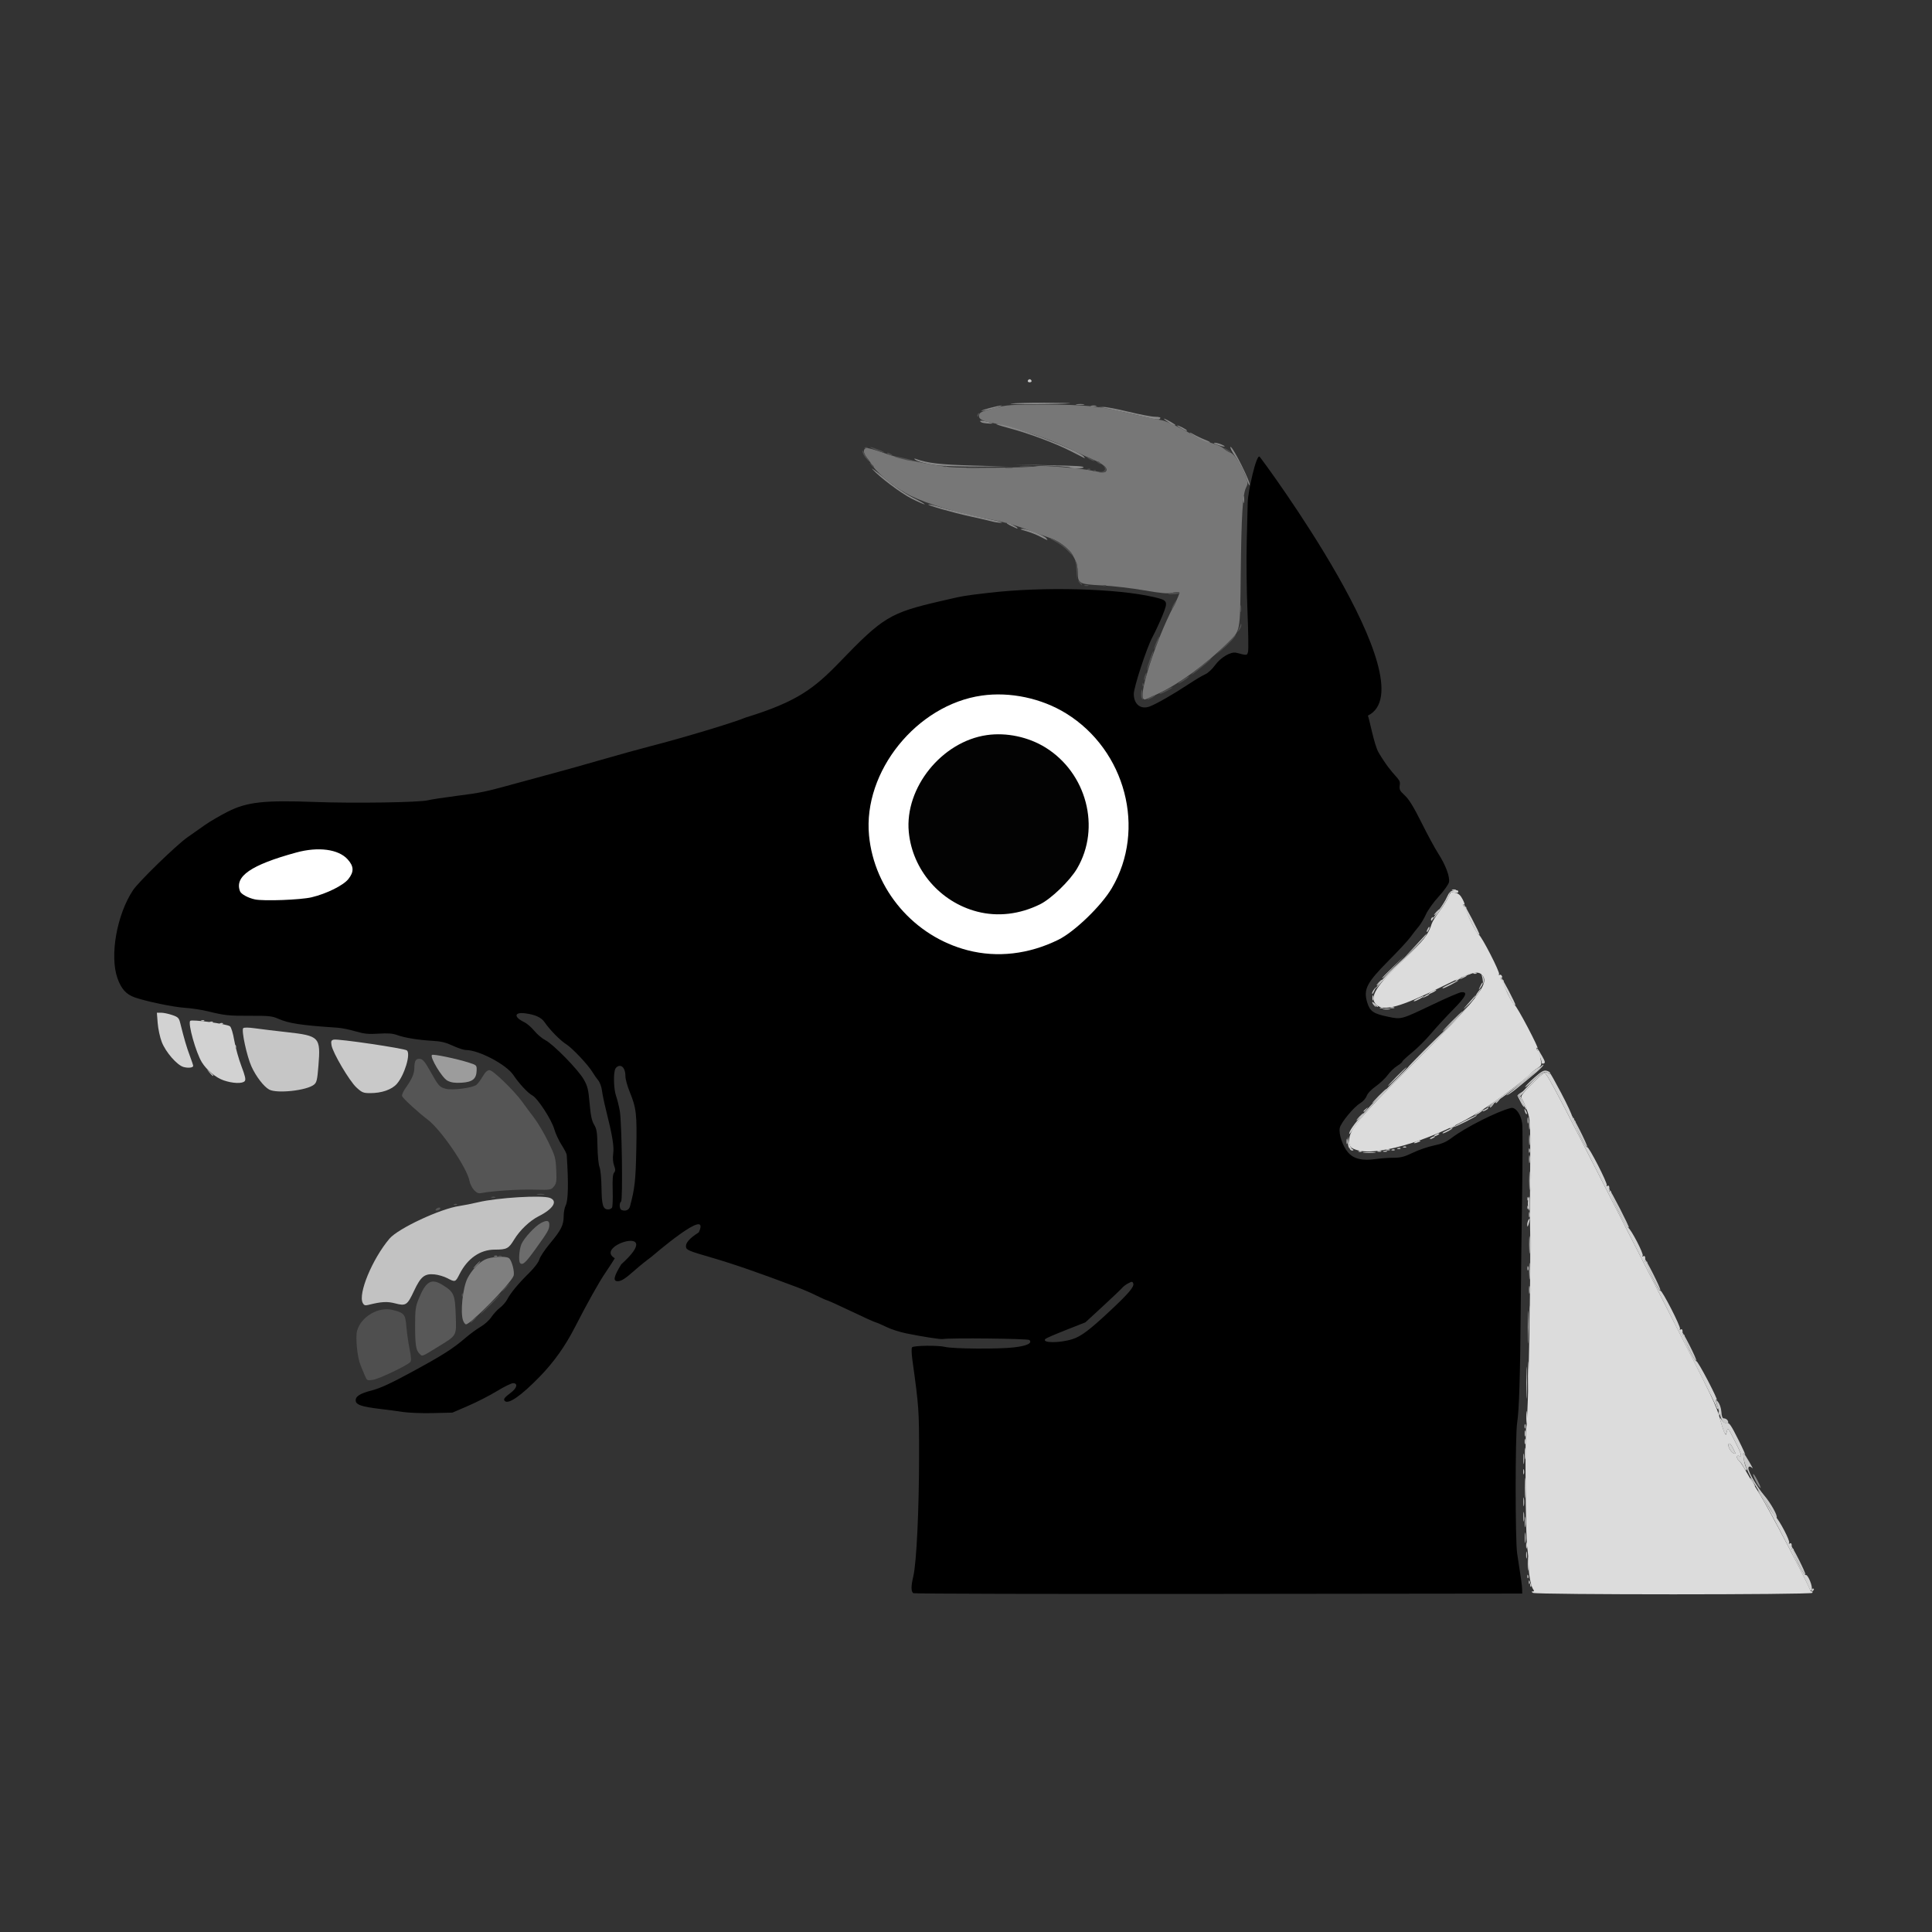 <?xml version="1.0" encoding="UTF-8" standalone="no"?>
<!-- Created with Inkscape (http://www.inkscape.org/) -->

<svg
   xmlns:dc="http://purl.org/dc/elements/1.1/"
   xmlns:cc="http://creativecommons.org/ns#"
   xmlns:rdf="http://www.w3.org/1999/02/22-rdf-syntax-ns#"
   xmlns:svg="http://www.w3.org/2000/svg"
   xmlns="http://www.w3.org/2000/svg"
   xmlns:sodipodi="http://sodipodi.sourceforge.net/DTD/sodipodi-0.dtd"
   xmlns:inkscape="http://www.inkscape.org/namespaces/inkscape"
   width="1000"
   height="1000"
   id="svg2"
   version="1.1"
   inkscape:version="0.48.4 r9943 custom"
   sodipodi:docname="Horse.svg">
  <rect width="100%" height="100%" fill="#333333" stroke="none"/>
  <defs
     id="defs4" />
  <sodipodi:namedview
     id="base"
     pagecolor="#61e2ff"
     bordercolor="#666666"
     borderopacity="1.0"
     inkscape:pageopacity="1"
     inkscape:pageshadow="2"
     inkscape:zoom="0.5"
     inkscape:cx="438.85921"
     inkscape:cy="569.34237"
     inkscape:document-units="px"
     inkscape:current-layer="layer1"
     showgrid="false"
     inkscape:window-width="1280"
     inkscape:window-height="691"
     inkscape:window-x="0"
     inkscape:window-y="22"
     inkscape:window-maximized="0"
     showguides="true"
     inkscape:guide-bbox="true" />
  <g
     inkscape:label="Layer 1"
     inkscape:groupmode="layer"
     id="layer1"
     transform="translate(0,-52.362)">
    <path
       inkscape:connector-curvature="0"
       id="path3292"
       d="m 472.745,876.998 c -1.241,-0.913 -1.241,-3.488 -7.4e-4,-8.833 1.664,-7.17 2.955,-34.3 2.965,-62.325 0.009,-23.953 -0.059,-24.933 -3.471,-49.665 -0.462,-3.347 -0.524,-6.088 -0.147,-6.463 0.937,-0.931 13.479,-1.08 17.006,-0.201 4.11,1.024 27.557,1.201 35.633,0.27 6.811,-0.786 9.741,-2.178 8.08,-3.84 -0.714,-0.714 -40.941,-1.159 -44.828,-0.496 -1.288,0.22 -10.34,-1.185 -18.953,-2.94 -3.27,-0.667 -7.786,-2.115 -10.034,-3.218 -2.248,-1.103 -4.924,-2.257 -5.946,-2.564 -1.022,-0.307 -6.567,-2.818 -12.322,-5.581 -5.755,-2.762 -11.274,-5.274 -12.264,-5.582 -0.99,-0.308 -3.709,-1.516 -6.041,-2.686 -2.332,-1.17 -6.513,-2.986 -9.291,-4.037 -20.209,-7.646 -33.589,-12.285 -44.816,-15.539 -11.749,-3.405 -13.031,-3.938 -13.254,-5.503 -0.297,-2.086 1.792,-4.471 6.642,-7.583 6.517,-14.233 -24.211,12.472 -24.794,12.892 -2.144,1.545 -5.877,4.555 -8.296,6.689 -5.022,4.432 -6.941,5.675 -8.819,5.712 -2.64,0.052 -2.173,-2.284 1.748,-8.728 23.416,-21.09 -14.691,-9.703 -3.323,-3.138 -0.843,1.431 -3.017,4.776 -4.83,7.433 -3.362,4.925 -9.161,15.29 -16.011,28.616 -4.941,9.612 -10.83,17.852 -18.062,25.271 -9.666,9.917 -16.164,14.429 -18.056,12.538 -0.863,-0.863 -0.193,-1.769 3.182,-4.304 3.171,-2.381 3.744,-4.892 1.115,-4.885 -0.92,0.002 -4.68,1.845 -8.356,4.094 -3.676,2.249 -10.365,5.676 -14.865,7.614 l -8.182,3.524 -10.108,0.24 c -5.559,0.132 -12.583,-0.136 -15.609,-0.596 -3.026,-0.46 -8.511,-1.19 -12.19,-1.623 -8.709,-1.024 -11.832,-2.057 -12.111,-4.009 -0.336,-2.35 2.016,-3.902 8.38,-5.529 4.23,-1.082 9.8,-3.648 20.385,-9.392 16.162,-8.771 21.362,-12.067 27.943,-17.712 2.453,-2.104 6.056,-4.746 8.007,-5.87 1.951,-1.125 4.413,-3.352 5.47,-4.951 1.058,-1.598 3.057,-3.771 4.444,-4.829 1.386,-1.057 3.073,-2.992 3.748,-4.3 1.709,-3.311 5.75,-8.2 11.265,-13.628 2.832,-2.788 4.961,-5.598 5.375,-7.096 0.377,-1.364 2.913,-5.153 5.636,-8.418 5.711,-6.849 6.969,-9.4 6.969,-14.127 0,-1.873 0.473,-4.32 1.051,-5.438 1.313,-2.538 1.493,-11.748 0.513,-26.163 -0.042,-0.627 -1.243,-2.949 -2.668,-5.161 -1.425,-2.211 -3.123,-5.879 -3.774,-8.151 -1.433,-4.999 -8.647,-16.047 -11.413,-17.477 -2.203,-1.139 -6.809,-6.103 -9.786,-10.545 -3.606,-5.38 -17.85,-12.9 -24.436,-12.9 -1.151,0 -4.231,-1.001 -6.844,-2.224 -3.554,-1.663 -6.151,-2.302 -10.303,-2.534 -7.486,-0.419 -14.537,-1.555 -18.432,-2.969 -2.418,-0.878 -4.82,-1.065 -9.662,-0.752 -5.292,0.342 -7.442,0.126 -12.019,-1.209 -3.066,-0.894 -7.247,-1.737 -9.291,-1.874 -19.177,-1.284 -25.199,-2.205 -30.896,-4.725 -2.896,-1.281 -4.908,-1.487 -14.113,-1.446 -11.338,0.05 -13.347,-0.162 -22.257,-2.353 -3.066,-0.754 -8.304,-1.547 -11.64,-1.763 -6.05,-0.391 -20.087,-3.303 -26.088,-5.411 -4.415,-1.551 -6.972,-4.406 -8.924,-9.965 -4.082,-11.621 -0.322,-32.849 8.06,-45.503 2.907,-4.388 22.322,-23.262 28.163,-27.376 2.533,-1.784 6.668,-4.693 9.19,-6.463 2.522,-1.771 7.824,-4.857 11.784,-6.858 9.821,-4.964 18.826,-5.964 44.83,-4.98 20.238,0.766 54.257,0.257 58.718,-0.879 1.635,-0.416 8.325,-1.442 14.865,-2.279 13.079,-1.674 14.393,-1.956 32.704,-6.998 6.95,-1.914 15.813,-4.323 19.697,-5.354 3.884,-1.031 14.085,-3.902 22.67,-6.379 8.585,-2.478 19.79,-5.579 24.9,-6.891 17.185,-4.414 43.322,-12.282 49.746,-14.976 26.385,-8.095 35.279,-14.949 48.518,-28.662 22.468,-23.316 26.036,-25.47 52.248,-31.539 12.212,-2.827 11.609,-2.723 24.9,-4.287 27.997,-3.294 66.337,-2.292 85.631,2.238 7.081,1.663 7.276,2.089 4.314,9.423 -1.354,3.353 -3.716,8.438 -5.248,11.299 -2.975,5.557 -9.627,25.87 -9.627,29.398 0,5.335 3.589,8.176 8.192,6.483 3.356,-1.234 12.68,-6.579 20.321,-11.651 3.327,-2.208 7.141,-4.472 8.476,-5.032 1.349,-0.566 3.593,-2.641 5.051,-4.67 2.901,-4.038 8.197,-7.168 10.947,-6.469 5.826,1.479 5.635,1.497 6.157,-0.583 0.273,-1.086 0.134,-10.571 -0.308,-21.077 -0.442,-10.507 -0.616,-26.461 -0.388,-35.455 0.229,-8.994 0.466,-18.425 0.528,-20.958 0.125,-5.118 4.461,-25.176 6.181,-23.366 1.29,1.358 87.824,118.256 56.026,133.968 0.818,2.076 3.29,15.294 5.492,19.037 7.715,13.112 11.483,13.191 11.034,16.537 -0.37,2.756 -0.166,3.207 2.601,5.78 2.144,1.993 4.604,6.005 8.61,14.046 3.084,6.19 6.951,13.333 8.592,15.872 3.885,6.01 6.212,12.235 5.607,14.992 -0.256,1.166 -2.649,4.5 -5.318,7.408 -2.669,2.908 -5.633,7.052 -6.587,9.21 -0.954,2.157 -2.684,5.043 -3.844,6.412 -1.16,1.369 -3.078,3.827 -4.262,5.462 -1.184,1.635 -6.138,6.978 -11.009,11.873 -11.531,11.586 -13.31,15.011 -11.304,21.764 1.382,4.655 3.182,5.9 10.811,7.477 7.014,1.45 6.525,1.587 23.736,-6.62 6.745,-3.216 13.086,-5.938 14.092,-6.049 3.756,-0.414 2.546,2.188 -4.192,9.009 -3.605,3.65 -8.729,9.219 -11.387,12.375 -2.657,3.156 -7.089,7.571 -9.848,9.812 -2.759,2.241 -5.017,4.344 -5.017,4.674 0,0.329 -1.203,1.342 -2.673,2.251 -1.47,0.908 -3.658,3.012 -4.861,4.673 -1.204,1.662 -3.984,4.295 -6.177,5.851 -2.411,1.71 -4.295,3.709 -4.763,5.052 -0.436,1.25 -1.909,2.892 -3.365,3.751 -3.254,1.92 -9.92,9.982 -10.523,12.727 -0.677,3.08 1.514,9.594 4.281,12.731 2.965,3.362 7.377,4.421 14.265,3.424 2.489,-0.36 6.636,-0.662 9.216,-0.67 3.819,-0.012 5.685,-0.496 10.034,-2.602 2.939,-1.423 7.832,-3.104 10.874,-3.736 4.185,-0.869 6.447,-1.841 9.291,-3.992 7.143,-5.403 23.512,-13.665 30.583,-15.437 2.434,-0.61 5.299,3.341 5.868,8.093 0.258,2.15 0.234,18.961 -0.052,37.357 -0.286,18.396 -0.608,44.819 -0.714,58.718 -0.263,34.38 -0.832,52.521 -1.842,58.718 -1.028,6.305 -1.034,61.017 -0.007,67.638 2.169,13.99 2.524,16.555 2.573,18.582 l 0.054,2.23 -157.201,0.175 c -86.461,0.097 -157.536,-0.071 -157.945,-0.372 z m 82.326,-131.489 c 4.472,-1.407 8.898,-4.738 19.585,-14.736 9.622,-9.003 12.545,-12.475 11.905,-14.143 -0.392,-1.02 -0.676,-1.027 -2.552,-0.057 -1.161,0.601 -2.589,1.671 -3.172,2.378 -0.583,0.707 -5.104,5.014 -10.045,9.571 l -8.985,8.285 -9.969,3.923 c -5.483,2.158 -10.301,4.242 -10.706,4.631 -2.267,2.178 7.168,2.279 13.939,0.148 z m -229.022,-68.626 c 2.513,-9.314 2.972,-13.412 3.294,-29.463 0.372,-18.526 0.039,-21.439 -3.417,-29.933 -1.214,-2.982 -2.207,-6.581 -2.207,-7.996 0,-3.317 -1.163,-5.449 -2.973,-5.449 -0.789,0 -1.78,0.647 -2.204,1.438 -1.138,2.126 -0.934,10.546 0.343,14.165 0.612,1.735 1.474,5.205 1.916,7.712 1.059,6.013 1.633,46.341 0.667,46.937 -1.043,0.645 -0.889,3.882 0.207,4.34 1.98,0.828 3.883,0.066 4.374,-1.751 z m -9.271,0.557 c 0.318,-0.511 0.473,-4.536 0.345,-8.944 -0.166,-5.692 0.04,-8.345 0.712,-9.154 0.763,-0.92 0.765,-1.64 0.007,-3.735 -0.585,-1.619 -0.754,-3.935 -0.449,-6.154 0.511,-3.716 -0.426,-9.405 -3.684,-22.37 -0.976,-3.884 -1.941,-8.537 -2.145,-10.341 -0.204,-1.804 -1.076,-4.146 -1.939,-5.203 -0.863,-1.057 -2.141,-2.891 -2.842,-4.075 -2.258,-3.818 -10.525,-12.615 -13.749,-14.632 -3.06,-1.914 -8.429,-7.393 -11.215,-11.445 -1.656,-2.408 -4.791,-3.837 -9.908,-4.515 -5.832,-0.774 -6.139,1.918 -0.522,4.583 1.356,0.644 3.68,2.652 5.165,4.464 1.484,1.811 4.068,3.992 5.741,4.846 4.083,2.083 16.953,15.241 19.836,20.279 2.003,3.502 2.411,5.164 3.048,12.424 0.555,6.32 1.127,9.029 2.329,11.016 1.354,2.239 1.615,3.919 1.737,11.182 0.079,4.714 0.554,9.548 1.059,10.777 0.514,1.251 0.967,6.013 1.033,10.849 0.124,9.009 0.779,11.077 3.51,11.077 0.743,0 1.612,-0.418 1.931,-0.929 z"
       style="fill:#000000;fill-opacity:1"
       sodipodi:nodetypes="ccsssssccssssccsscccssccssscscsscssscsssccccscssscsscsssssssssssssssssssssssssccsssscsssscsccscscsssscccsccsssssssssccsscccssssssscsssccscccscscscsscccscsscccsccccccsscscscscsscccsccsc" />
    <path
       style="fill:#9c9c9c"
       d="m 231.571,611.702 c -2.715,-1.408 -9.172,-12.129 -8.007,-13.294 0.604,-0.604 13.002,1.98 19.319,4.026 3.845,1.245 3.907,1.313 3.818,4.11 -0.137,4.291 -2.194,5.917 -7.884,6.237 -3.439,0.193 -5.339,-0.089 -7.247,-1.079 z"
       id="path4177" />
    <path
       style="fill:#ffffff;fill-opacity:1"
       d="m 131.957,517.897 c -3.506,-0.742 -7.15,-2.723 -7.714,-4.194 -2.969,-7.738 5.616,-13.66 29.114,-20.081 11.405,-3.117 21.82,-1.737 26.568,3.519 3.277,3.628 3.385,6.438 0.393,10.217 -2.605,3.289 -11.261,7.587 -19.002,9.435 -5.628,1.344 -24.818,2.066 -29.359,1.105 z"
       id="path3302" />
    <path
       inkscape:connector-curvature="0"
       id="path3288"
       d="m 246.42,706.986 c 0.96,-1.022 1.913,-1.858 2.117,-1.858 0.204,0 -0.414,0.836 -1.374,1.858 -0.96,1.022 -1.913,1.858 -2.117,1.858 -0.204,0 0.414,-0.836 1.374,-1.858 z m 9.523,-4.596 c 0.536,-0.215 1.178,-0.188 1.425,0.059 0.247,0.247 -0.192,0.423 -0.976,0.39 -0.866,-0.036 -1.042,-0.212 -0.449,-0.449 z M 591.792,414.014 c -2.506,-2.506 6.693,-30.661 15.583,-47.696 1.943,-3.724 3.308,-6.995 3.033,-7.271 -0.275,-0.275 -1.927,-0.199 -3.671,0.169 -2.434,0.513 -5.849,0.206 -14.695,-1.325 -6.338,-1.097 -16.039,-2.228 -21.558,-2.513 -12.038,-0.622 -12.636,-0.946 -12.636,-6.847 0,-7.779 -5.854,-14.779 -14.989,-17.922 -2.181,-0.75 -6.64,-2.377 -9.911,-3.614 -7.432,-2.812 -12.48,-4.263 -20.068,-5.769 -18.323,-3.636 -32.436,-7.805 -41.623,-12.296 -6.874,-3.361 -16.473,-10.89 -19.377,-15.199 -1.102,-1.635 -2.628,-3.771 -3.391,-4.746 -1.745,-2.228 -1.784,-4.353 -0.088,-4.709 0.715,-0.15 4.478,0.872 8.362,2.27 3.884,1.398 9.402,3.024 12.264,3.613 2.862,0.589 7.544,1.553 10.406,2.142 2.862,0.589 8.213,1.393 11.892,1.786 6.781,0.724 41.383,0.411 45.175,-0.409 2.88,-0.622 22.833,1.002 29.301,2.386 2.944,0.63 5.703,0.928 6.132,0.663 2.293,-1.417 -0.397,-4.115 -6.653,-6.674 -1.84,-0.753 -5.853,-2.628 -8.919,-4.167 -11.671,-5.859 -30.124,-12.131 -43.659,-14.84 -5.007,-1.002 -6.512,-2.103 -5.826,-4.264 0.326,-1.027 2.275,-1.838 7.68,-3.195 6.72,-1.686 8.584,-1.818 25.825,-1.818 19.834,0 28.482,0.799 40.508,3.743 7.5,1.836 17.97,4.064 20.44,4.349 2.011,0.232 10.923,4.476 16.149,7.691 2.341,1.44 6.494,3.238 9.23,3.997 2.735,0.758 5.67,2.031 6.521,2.829 0.851,0.797 2.443,1.789 3.538,2.203 2.164,0.82 5.041,5.209 7.695,11.741 1.556,3.829 1.586,4.227 0.489,6.428 -1.738,3.484 -2.398,14.173 -2.748,44.53 -0.358,31.032 -0.009,29.207 -6.89,35.987 -11.03,10.867 -24.941,21.038 -35.565,26.003 -7.652,3.576 -7.262,3.441 -7.955,2.748 z"
       style="fill:#777777" />
    <path
       inkscape:connector-curvature="0"
       id="path3324"
       d="m 793.466,876.823 c -0.876,-0.566 -0.896,-0.723 -0.095,-0.732 0.708,-0.008 0.798,-0.296 0.293,-0.94 -1.243,-1.589 -2.427,-7.693 -2.443,-12.593 -0.008,-2.578 -0.369,-7.029 -0.803,-9.891 -0.775,-5.116 -1.139,-60.701 -0.405,-61.889 0.987,-1.597 2.514,-84.72 1.922,-104.604 -0.119,-4.009 -0.136,-9.254 -0.037,-11.521 0.045,-1.022 0.11,-11.056 0.144,-22.298 0.059,-18.953 -0.051,-20.761 -1.497,-24.86 -0.858,-2.431 -2.05,-5.168 -2.649,-6.082 -1.039,-1.586 -0.825,-1.939 4.656,-7.661 3.16,-3.299 6.295,-5.997 6.968,-5.996 0.863,0.002 6.084,9.562 17.758,32.521 9.094,17.885 28.499,55.933 43.121,84.551 27.264,53.36 27.835,54.552 30.105,62.802 0.731,2.657 1.676,5.5 2.1,6.318 0.713,1.376 0.804,1.32 1.215,-0.743 0.419,-2.099 0.649,-1.829 3.933,4.631 3.716,7.309 4.15,8.79 2.373,8.108 -1.472,-0.565 -1.452,1.293 0.027,2.521 0.628,0.521 2.349,3.154 3.825,5.851 1.476,2.697 4.687,8.042 7.136,11.878 4.153,6.504 25.804,47.821 25.804,49.243 0,0.354 0.354,0.643 0.787,0.643 0.433,0 0.58,0.334 0.328,0.743 -0.62,1.004 -143.013,1.004 -144.566,0 z m 104.624,-72.655 c -1.6,-3.369 -2.403,-4.645 -2.922,-4.645 -0.984,0 -0.718,1.756 0.539,3.551 1.056,1.508 3.004,2.403 2.382,1.094 z M 702.787,647.762 c -3.698,-1.057 -4.46,-1.913 -4.46,-5.014 0,-5.662 4.874,-11.56 31.986,-38.705 34.96,-35.003 41.044,-42.814 36.713,-47.145 -2.294,-2.294 -5.557,-1.323 -20.747,6.172 -21.345,10.532 -29.922,12.92 -33.799,9.411 -4.143,-3.749 -0.38,-9.873 14.891,-24.237 9.259,-8.709 12.034,-12.312 13.694,-17.786 0.31,-1.022 2.068,-3.865 3.906,-6.318 1.838,-2.453 3.876,-5.63 4.528,-7.061 0.652,-1.431 1.255,-2.717 1.34,-2.858 0.085,-0.141 1.19,-0.029 2.455,0.249 1.7,0.373 2.697,1.285 3.824,3.493 0.838,1.643 1.169,2.768 0.735,2.5 -0.482,-0.298 -0.618,-0.04 -0.349,0.661 0.243,0.632 0.737,0.967 1.098,0.743 0.361,-0.223 0.472,0.077 0.245,0.667 -0.47,1.226 5.091,12.725 6.596,13.639 1.545,0.937 11.055,19.493 10.473,20.434 -0.298,0.482 -0.186,0.633 0.263,0.355 0.429,-0.265 0.979,0.035 1.221,0.667 0.25,0.651 0.126,0.955 -0.285,0.7 -0.411,-0.254 -0.535,0.05 -0.285,0.7 0.243,0.632 0.737,0.967 1.098,0.743 0.361,-0.223 0.471,0.077 0.245,0.668 -0.473,1.232 4.358,11.245 5.862,12.152 0.549,0.331 3.609,5.582 6.799,11.668 3.19,6.087 5.426,10.836 4.969,10.553 -0.529,-0.327 -0.671,-0.096 -0.391,0.635 0.243,0.632 0.657,1.016 0.921,0.853 0.264,-0.163 0.543,0.424 0.622,1.305 0.078,0.881 0.358,2.631 0.623,3.889 0.412,1.96 0.179,2.479 -1.629,3.63 -1.16,0.738 -2.978,2.218 -4.04,3.287 -3.579,3.607 -16.468,13.185 -25.622,19.04 -21.459,13.727 -52.161,23.545 -63.499,20.306 z"
       style="fill:#dcdcdc" />
    <path
       inkscape:connector-curvature="0"
       id="path3320"
       d="m 936.94,875.622 c -0.038,-1.376 -21.098,-42.014 -24.837,-47.926 -1.915,-3.027 -2.775,-4.682 -1.91,-3.677 0.865,1.005 2.934,4.183 4.6,7.061 1.665,2.878 3.577,5.735 4.248,6.348 2.022,1.847 7.607,12.557 7.032,13.487 -0.333,0.538 -0.211,0.665 0.324,0.335 0.838,-0.518 1.175,0.392 0.896,2.419 -0.076,0.552 0.215,0.785 0.647,0.519 0.464,-0.287 0.616,-0.047 0.373,0.588 -0.489,1.275 5.413,13.349 6.268,12.821 1.095,-0.677 3.921,6.214 3.115,7.597 -0.403,0.691 -0.743,0.883 -0.755,0.428 z m -144.901,-2.95 c 0.036,-0.866 0.212,-1.042 0.449,-0.449 0.215,0.537 0.188,1.178 -0.059,1.425 -0.247,0.247 -0.423,-0.192 -0.39,-0.976 z m -1.29,-11.087 c 0,-3.27 0.133,-4.516 0.29,-2.768 0.157,1.748 0.155,4.424 -0.007,5.946 -0.16,1.522 -0.288,0.092 -0.285,-3.179 z m -0.826,-9.291 c 0,-1.431 0.153,-2.016 0.34,-1.301 0.187,0.715 0.187,1.886 0,2.601 -0.187,0.715 -0.34,0.13 -0.34,-1.301 z m -0.685,-12.264 c 0.007,-2.453 0.143,-3.367 0.308,-2.031 0.165,1.336 0.162,3.343 -0.007,4.46 -0.17,1.117 -0.305,0.024 -0.301,-2.429 z m 0.051,-17.467 c 0,-4.701 0.121,-6.624 0.268,-4.274 0.147,2.351 0.147,6.197 0,8.548 -0.148,2.351 -0.268,0.427 -0.268,-4.274 z m 117.527,-2.973 c -0.634,-1.226 -0.986,-2.23 -0.781,-2.23 0.204,0 0.891,1.003 1.525,2.23 0.634,1.226 0.986,2.23 0.781,2.23 -0.204,0 -0.891,-1.003 -1.525,-2.23 z m -4.356,-7.975 c -0.616,-1.192 -1.645,-2.602 -2.285,-3.133 -1.496,-1.242 -1.532,-3.108 -0.049,-2.539 1.776,0.682 1.343,-0.799 -2.373,-8.108 -3.273,-6.438 -3.515,-6.723 -3.918,-4.631 -0.508,2.638 -1.114,1.921 -2.648,-3.133 -1.361,-4.487 -1.355,-4.631 0.107,-2.543 0.765,1.092 1.703,1.585 2.581,1.355 1.132,-0.296 2.19,1.259 5.9,8.669 2.487,4.967 4.03,8.42 3.429,7.674 -0.991,-1.231 -1.054,-1.059 -0.683,1.858 0.225,1.768 0.725,3.828 1.112,4.579 0.387,0.75 0.533,1.534 0.326,1.741 -0.207,0.207 -0.881,-0.598 -1.498,-1.79 z m -113.214,-6.89 c 0,-2.657 0.135,-3.744 0.3,-2.416 0.165,1.329 0.165,3.503 0,4.831 -0.165,1.329 -0.3,0.242 -0.3,-2.416 z m 106.463,-1.652 c -1.257,-1.795 -1.524,-3.551 -0.539,-3.551 0.519,0 1.322,1.277 2.922,4.645 0.621,1.308 -1.326,0.414 -2.382,-1.094 z M 789.179,794.32 c 0,-1.431 0.153,-2.016 0.34,-1.301 0.187,0.715 0.187,1.886 0,2.601 -0.187,0.715 -0.34,0.13 -0.34,-1.301 z m 0.815,-8.548 c 0,-2.862 0.138,-3.941 0.299,-2.399 0.161,1.542 0.158,3.883 -0.007,5.203 -0.164,1.319 -0.296,0.058 -0.293,-2.804 z m 99.472,-1.858 c 0,-1.022 0.169,-1.44 0.375,-0.929 0.206,0.511 0.206,1.347 0,1.858 -0.206,0.511 -0.375,0.093 -0.375,-0.929 z m -1.27,-3.902 c -0.28,-0.92 -12.8,-25.754 -27.823,-55.188 -15.023,-29.433 -34.585,-67.814 -43.473,-85.29 -11.394,-22.404 -16.519,-31.776 -17.381,-31.778 -0.672,-10e-4 -3.796,2.685 -6.943,5.971 l -5.721,5.974 1.371,2.391 c 0.754,1.315 1.59,3.227 1.859,4.249 0.268,1.022 -0.49,-0.093 -1.685,-2.478 l -2.173,-4.337 1.805,-1.981 c 8.396,-9.217 11.328,-11.371 13.275,-9.756 0.594,0.493 1.084,0.604 1.091,0.247 0.007,-0.357 2.571,4.201 5.7,10.129 3.129,5.928 5.652,11.37 5.608,12.094 -0.045,0.724 0.23,1.125 0.609,0.89 0.385,-0.238 0.474,0.137 0.2,0.849 -0.33,0.86 -0.209,1.102 0.372,0.743 0.549,-0.339 0.712,-0.143 0.449,0.541 -0.462,1.203 5.472,13.534 6.175,12.831 0.7,-0.7 10.726,18.824 10.148,19.761 -0.313,0.506 -0.178,0.624 0.344,0.302 0.838,-0.518 1.175,0.392 0.896,2.419 -0.076,0.552 0.215,0.785 0.647,0.519 0.464,-0.287 0.617,-0.047 0.373,0.586 -0.469,1.223 7.31,17.182 8.823,18.099 1.573,0.954 8.098,13.525 7.512,14.474 -0.326,0.528 -0.2,0.651 0.33,0.324 0.838,-0.518 1.175,0.392 0.896,2.419 -0.076,0.552 0.215,0.786 0.647,0.519 0.464,-0.287 0.616,-0.047 0.373,0.587 -0.462,1.203 6.214,15.022 6.917,14.319 0.701,-0.7 10.727,18.823 10.148,19.76 -0.313,0.506 -0.178,0.624 0.344,0.302 0.838,-0.518 1.175,0.392 0.896,2.419 -0.076,0.552 0.215,0.785 0.647,0.519 0.464,-0.287 0.616,-0.047 0.373,0.588 -0.469,1.221 5.394,13.358 6.212,12.861 0.294,-0.178 2.974,4.353 5.956,10.069 2.982,5.716 5.037,10.155 4.566,9.864 -0.808,-0.499 -0.631,0.655 0.6,3.931 0.192,0.511 0.169,0.929 -0.052,0.929 -0.221,0 -0.63,-0.753 -0.91,-1.672 z m -97.4,-15.423 c 0,-6.745 0.113,-9.505 0.25,-6.132 0.138,3.373 0.138,8.891 0,12.264 -0.138,3.373 -0.25,0.613 -0.25,-6.132 z m 0.752,-27.501 c 0,-7.972 0.109,-11.233 0.243,-7.247 0.134,3.986 0.134,10.508 0,14.494 -0.134,3.986 -0.243,0.725 -0.243,-7.247 z m 0.549,-17.095 c 0,-1.022 0.169,-1.44 0.375,-0.929 0.206,0.511 0.206,1.347 0,1.858 -0.206,0.511 -0.375,0.093 -0.375,-0.929 z m -0.593,-9.662 c 0,-3.884 0.125,-5.472 0.278,-3.531 0.153,1.942 0.153,5.119 0,7.061 -0.153,1.942 -0.278,0.353 -0.278,-3.531 z m 0.735,-14.122 c 0,-3.475 0.128,-4.896 0.285,-3.159 0.156,1.737 0.156,4.58 0,6.318 -0.156,1.737 -0.285,0.316 -0.285,-3.159 z m -1.735,-10.096 c 0.007,-0.784 0.351,-1.926 0.766,-2.539 0.551,-0.814 0.62,-0.514 0.256,1.115 -0.611,2.733 -1.037,3.326 -1.022,1.425 z m 0.491,-9.131 c -0.234,-1.173 -0.163,-3.096 0.16,-4.274 0.468,-1.711 0.589,-1.283 0.599,2.132 0.014,4.8 -0.14,5.236 -0.759,2.142 z m 1.101,-9.017 c 0,-1.022 0.169,-1.44 0.375,-0.929 0.206,0.511 0.206,1.347 0,1.858 -0.206,0.511 -0.375,0.093 -0.375,-0.929 z m 0.07,-7.061 c 0.008,-1.635 0.16,-2.217 0.338,-1.292 0.178,0.925 0.171,2.262 -0.015,2.973 -0.186,0.711 -0.332,-0.046 -0.323,-1.681 z m -0.129,-8.981 c 0.036,-0.866 0.212,-1.042 0.449,-0.449 0.215,0.537 0.188,1.178 -0.059,1.425 -0.247,0.247 -0.423,-0.192 -0.39,-0.976 z m -0.684,-4.026 c 0,-1.022 0.169,-1.44 0.375,-0.929 0.206,0.511 0.206,1.347 0,1.858 -0.206,0.511 -0.375,0.093 -0.375,-0.929 z m -87.963,0.236 c 0.536,-0.215 1.178,-0.188 1.425,0.059 0.247,0.247 -0.192,0.423 -0.976,0.39 -0.866,-0.036 -1.042,-0.212 -0.449,-0.449 z m 9.616,0.015 c 0.511,-0.206 1.347,-0.206 1.858,0 0.511,0.206 0.093,0.375 -0.929,0.375 -1.022,0 -1.44,-0.169 -0.929,-0.375 z m 4.46,-0.743 c 0.511,-0.206 1.347,-0.206 1.858,0 0.511,0.206 0.093,0.375 -0.929,0.375 -1.022,0 -1.44,-0.169 -0.929,-0.375 z m -18.953,-0.743 c -0.564,-0.228 -0.882,-1.591 -0.81,-3.472 0.116,-3.013 0.127,-3.027 0.432,-0.498 0.172,1.429 0.662,3.018 1.087,3.531 0.822,0.99 0.756,1.031 -0.709,0.44 z m 93.654,-4.339 c 0.008,-1.635 0.16,-2.217 0.338,-1.292 0.178,0.925 0.171,2.262 -0.015,2.973 -0.186,0.711 -0.332,-0.046 -0.323,-1.681 z m -59.649,1.115 c 0.613,-0.396 1.617,-0.702 2.23,-0.68 0.735,0.027 0.609,0.258 -0.372,0.68 -2.043,0.878 -3.217,0.878 -1.858,0 z m 10.406,-3.716 c 0.613,-0.396 1.449,-0.721 1.858,-0.721 0.409,0 0.242,0.324 -0.372,0.721 -0.613,0.396 -1.449,0.721 -1.858,0.721 -0.409,0 -0.242,-0.324 0.372,-0.721 z m -44.596,-0.425 c 0,-2.935 8.744,-12.868 29.643,-33.671 10.525,-10.476 22.761,-22.894 27.192,-27.596 5.67,-6.016 6.426,-6.68 2.554,-2.241 -3.026,3.468 -15.188,16.011 -27.028,27.873 -21.76,21.801 -26.214,26.658 -30.175,32.904 -1.202,1.896 -2.186,3.125 -2.186,2.731 z m 93.131,-4.778 c 0,-2.248 0.139,-3.168 0.31,-2.044 0.17,1.124 0.17,2.964 0,4.088 -0.17,1.124 -0.31,0.204 -0.31,-2.044 z m -41.103,1.91 c 0,-0.204 0.669,-0.73 1.487,-1.167 0.818,-0.438 1.487,-0.628 1.487,-0.424 0,0.204 -0.669,0.73 -1.487,1.167 -0.818,0.438 -1.487,0.628 -1.487,0.424 z m 13.75,-7.498 c 0.818,-0.666 2.155,-1.539 2.973,-1.94 1.487,-0.73 1.487,-0.73 0,0.481 -0.818,0.666 -2.155,1.539 -2.973,1.94 -1.487,0.73 -1.487,0.73 0,-0.481 z m 6.318,-3.981 c 1.022,-0.867 4.367,-3.308 7.433,-5.426 5.612,-3.876 9.635,-7.074 13.75,-10.929 1.226,-1.149 3.233,-2.709 4.46,-3.466 5.495,-3.393 -7.749,7.59 -17.707,14.684 -8.047,5.733 -10.55,7.353 -7.936,5.137 z m 27.501,-22.725 c 0,-0.566 -0.69,-2.646 -1.534,-4.622 -1.774,-4.156 -1.051,-3.604 1.771,1.35 1.627,2.858 1.777,3.529 0.866,3.879 -0.648,0.248 -1.102,-0.002 -1.102,-0.607 z M 714.54,573.804 c 0.536,-0.215 1.178,-0.188 1.425,0.059 0.247,0.247 -0.192,0.423 -0.976,0.39 -0.866,-0.036 -1.042,-0.212 -0.449,-0.449 z m 5.156,0.015 c 0.511,-0.206 1.347,-0.206 1.858,0 0.511,0.206 0.093,0.375 -0.929,0.375 -1.022,0 -1.44,-0.169 -0.929,-0.375 z m -8.085,-1.552 c -0.925,-1.179 -0.898,-1.205 0.281,-0.281 0.715,0.561 1.301,1.146 1.301,1.301 0,0.612 -0.61,0.218 -1.581,-1.02 z m 71.643,-0.354 c -1.543,-1.92 -7.17,-13.954 -6.525,-13.954 0.526,0 7.973,14.214 7.628,14.559 -0.188,0.188 -0.685,-0.084 -1.103,-0.605 z m -72.89,-3.177 c 0.015,-1.226 0.182,-1.638 0.37,-0.915 0.188,0.723 0.176,1.727 -0.028,2.23 -0.204,0.503 -0.358,-0.088 -0.343,-1.315 z m 21.472,1.581 c 0.765,-0.684 5.141,-2.695 5.141,-2.363 0,0.428 -4.121,2.64 -4.918,2.64 -0.293,0 -0.393,-0.125 -0.223,-0.277 z m 31.803,-2.324 c 0.401,-0.818 1.274,-2.155 1.94,-2.973 1.21,-1.487 1.21,-1.487 0.481,0 -0.401,0.818 -1.274,2.155 -1.94,2.973 -1.21,1.487 -1.21,1.487 -0.481,0 z m -22.946,-2.23 c 1.022,-0.584 2.193,-1.062 2.601,-1.062 0.409,0 -0.093,0.478 -1.115,1.062 -1.022,0.584 -2.193,1.062 -2.601,1.062 -0.409,0 0.093,-0.478 1.115,-1.062 z m -28.558,-1.858 c 1.47,-2.824 6.443,-8.11 15.799,-16.795 l 10.158,-9.428 -11.241,11.068 c -6.182,6.087 -12.153,12.238 -13.269,13.669 -1.115,1.431 -1.767,2.1 -1.448,1.487 z m 55.417,-3.47 c -0.056,-0.886 -0.294,-2.224 -0.529,-2.973 -0.405,-1.289 -0.382,-1.291 0.421,-0.039 0.467,0.727 0.705,2.065 0.529,2.973 -0.319,1.649 -0.319,1.649 -0.421,0.039 z m -14.223,-0.566 c 0,-0.204 0.669,-0.73 1.487,-1.167 0.818,-0.438 1.487,-0.628 1.487,-0.424 0,0.204 -0.669,0.73 -1.487,1.167 -0.818,0.438 -1.487,0.628 -1.487,0.424 z m 5.946,-3.397 c 0.613,-0.396 1.617,-0.702 2.23,-0.68 0.735,0.027 0.609,0.258 -0.372,0.68 -2.043,0.878 -3.217,0.878 -1.858,0 z m 5.396,-20.979 c -1.571,-1.952 -7.925,-15.441 -7.274,-15.441 0.514,0 8.709,15.715 8.371,16.053 -0.184,0.184 -0.678,-0.091 -1.098,-0.612 z m -22.774,-8.008 c 0.324,-0.613 1.742,-2.62 3.151,-4.46 1.409,-1.84 3.178,-4.728 3.932,-6.419 1.086,-2.435 1.835,-3.142 3.603,-3.402 1.506,-0.221 2.232,-0.013 2.232,0.64 0,0.679 -0.666,0.834 -2.23,0.522 -1.669,-0.334 -2.23,-0.171 -2.23,0.647 0,0.601 -1.315,3.068 -2.922,5.482 -2.92,4.387 -6.65,9.095 -5.537,6.99 z"
       style="fill:#d3d3d3" />
    <path
       inkscape:connector-curvature="0"
       id="path3318"
       d="m 115.733,611.546 c -4.073,-1.407 -8.753,-5.297 -11.26,-9.361 -3.062,-4.963 -7.32,-20.124 -6.018,-21.426 0.881,-0.881 18.88,1.572 20.562,2.801 0.657,0.481 1.583,3.516 2.249,7.378 0.623,3.609 2.285,9.581 3.694,13.273 1.969,5.16 2.366,6.948 1.715,7.732 -1.177,1.419 -6.215,1.236 -10.942,-0.396 z m -20.682,-6.891 c -3.356,-0.884 -9.284,-7.672 -11.329,-12.971 -0.926,-2.401 -1.873,-6.79 -2.103,-9.754 l -0.419,-5.389 2.205,0 c 1.213,0 3.765,0.531 5.671,1.181 3.132,1.067 3.541,1.48 4.237,4.274 2.017,8.094 3.277,12.391 4.909,16.746 0.976,2.604 1.775,4.99 1.775,5.302 0,0.956 -2.474,1.262 -4.945,0.611 z"
       style="fill:#d2d2d2"
       sodipodi:nodetypes="ssscsscsssscssssss" />
    <path
       inkscape:connector-curvature="0"
       id="path3316"
       d="m 937.66,875.336 c 0,-0.409 0.354,-0.743 0.787,-0.743 0.433,0 0.58,0.334 0.328,0.743 -0.253,0.409 -0.607,0.743 -0.787,0.743 -0.18,0 -0.328,-0.334 -0.328,-0.743 z m -146.365,-4.15 c 0.036,-0.866 0.212,-1.042 0.449,-0.449 0.215,0.537 0.188,1.178 -0.059,1.425 -0.247,0.247 -0.423,-0.192 -0.39,-0.976 z m -0.743,-2.973 c 0.036,-0.866 0.212,-1.042 0.449,-0.449 0.215,0.537 0.188,1.178 -0.059,1.425 -0.247,0.247 -0.423,-0.192 -0.39,-0.976 z m 140.991,-5.141 c -2.97,-5.876 -5.095,-10.777 -4.672,-10.777 0.695,0 7.899,14.246 7.617,15.064 -0.173,0.504 -1.498,-1.425 -2.945,-4.287 z m -141.605,-5.946 c 0.008,-1.635 0.16,-2.217 0.338,-1.292 0.178,0.925 0.171,2.262 -0.015,2.973 -0.186,0.711 -0.331,-0.046 -0.323,-1.681 z m -0.7,-8.919 c 0.007,-2.453 0.143,-3.367 0.308,-2.031 0.165,1.336 0.162,3.343 -0.007,4.46 -0.17,1.117 -0.305,0.024 -0.301,-2.429 z m -0.751,-10.777 c 0,-2.248 0.139,-3.168 0.31,-2.044 0.17,1.124 0.17,2.964 0,4.088 -0.17,1.124 -0.31,0.204 -0.31,-2.044 z m 129.315,-1.451 c -0.728,-1.318 -3.428,-5.628 -6,-9.577 -5.763,-8.85 -8.77,-15.102 -9.293,-19.321 -0.22,-1.771 -0.309,-3.109 -0.199,-2.973 1.148,1.416 5.536,8.933 4.809,8.237 -1.27,-1.214 -2.161,-1.181 -2.161,0.081 0,1.885 4.609,9.749 8.121,13.855 3.538,4.136 7.277,10.864 6.481,11.66 -0.238,0.238 -1.029,-0.645 -1.758,-1.962 z m -129.325,-6.353 c 0.007,-2.044 0.15,-2.792 0.321,-1.662 0.171,1.13 0.166,2.802 -0.01,3.716 -0.176,0.914 -0.316,-0.01 -0.311,-2.054 z m -0.068,-15.609 c 0.015,-1.226 0.182,-1.638 0.37,-0.915 0.188,0.723 0.176,1.727 -0.028,2.23 -0.204,0.503 -0.358,-0.088 -0.343,-1.315 z m 0.086,-6.689 c 0.007,-2.453 0.143,-3.367 0.308,-2.031 0.165,1.336 0.162,3.343 -0.007,4.46 -0.17,1.117 -0.305,0.024 -0.301,-2.429 z m 0.658,-8.919 c 0.015,-1.226 0.182,-1.638 0.37,-0.915 0.188,0.723 0.176,1.727 -0.028,2.23 -0.204,0.503 -0.358,-0.088 -0.343,-1.315 z m -0.028,-7.804 c 0,-1.022 0.169,-1.44 0.375,-0.929 0.206,0.511 0.206,1.347 0,1.858 -0.206,0.511 -0.375,0.093 -0.375,-0.929 z m 102.527,-2.513 c -0.469,-0.565 -1.322,-2.822 -1.896,-5.017 -0.574,-2.195 -1.266,-4.66 -1.538,-5.477 -0.403,-1.214 -0.216,-1.146 1.025,0.372 0.905,1.107 1.609,3.209 1.742,5.203 0.158,2.379 0.545,3.345 1.337,3.345 1.116,0 2.197,0.996 2.218,2.044 0.019,0.943 -1.987,0.617 -2.888,-0.469 z M 790.057,767.934 c 7.5e-4,-7.358 0.112,-10.268 0.247,-6.466 0.135,3.802 0.135,9.823 0,13.379 -0.136,3.556 -0.247,0.446 -0.246,-6.913 z m 84.997,-15.609 c -2.97,-5.876 -5.095,-10.777 -4.672,-10.777 0.695,0 7.899,14.246 7.617,15.064 -0.173,0.504 -1.498,-1.425 -2.945,-4.287 z m -84.253,-13.007 c 0,-7.563 0.11,-10.657 0.245,-6.875 0.135,3.781 0.135,9.969 0,13.75 -0.135,3.781 -0.245,0.688 -0.245,-6.875 z m 0.637,-19.325 c 0,-1.84 0.145,-2.592 0.322,-1.672 0.177,0.92 0.177,2.425 0,3.345 -0.177,0.92 -0.322,0.167 -0.322,-1.672 z m 64.662,-4.831 c -3.335,-6.61 -5.481,-11.521 -5.034,-11.521 0.706,0 8.639,15.711 8.352,16.543 -0.175,0.508 -1.669,-1.752 -3.319,-5.022 z m -65.49,-6.318 c 0,-1.022 0.169,-1.44 0.375,-0.929 0.206,0.511 0.206,1.347 0,1.858 -0.206,0.511 -0.375,0.093 -0.375,-0.929 z m 0.897,-12.264 c 0,-4.088 0.127,-5.666 0.277,-3.506 0.151,2.16 0.149,5.505 0,7.433 -0.153,1.928 -0.276,0.161 -0.274,-3.927 z m 50.462,-9.459 c -1.831,-2.268 -10.716,-21.091 -9.218,-19.529 1.213,1.266 10.706,19.753 10.334,20.125 -0.193,0.193 -0.695,-0.075 -1.116,-0.596 z m -50.588,-6.15 c 0.015,-1.226 0.182,-1.638 0.37,-0.915 0.188,0.723 0.176,1.727 -0.028,2.23 -0.204,0.503 -0.358,-0.088 -0.343,-1.315 z m -0.829,-3.778 c 0.036,-0.866 0.212,-1.042 0.449,-0.449 0.215,0.537 0.188,1.178 -0.059,1.425 -0.247,0.247 -0.423,-0.192 -0.39,-0.976 z m 0,-4.46 c 0.036,-0.866 0.212,-1.042 0.449,-0.449 0.215,0.537 0.188,1.178 -0.059,1.425 -0.247,0.247 -0.423,-0.192 -0.39,-0.976 z m 0.96,-9.229 c 0,-4.292 0.123,-6.048 0.273,-3.902 0.15,2.146 0.15,5.658 0,7.804 -0.15,2.146 -0.273,0.39 -0.273,-3.902 z m -0.073,-11.149 c 0,-1.84 0.145,-2.592 0.322,-1.672 0.177,0.92 0.177,2.425 0,3.345 -0.177,0.92 -0.322,0.167 -0.322,-1.672 z m -85.492,-3.515 c 1.533,-0.16 4.042,-0.16 5.575,0 1.533,0.16 0.279,0.292 -2.787,0.292 -3.066,0 -4.32,-0.131 -2.787,-0.292 z m 10.034,-0.694 c 0.511,-0.206 1.347,-0.206 1.858,0 0.511,0.206 0.093,0.375 -0.929,0.375 -1.022,0 -1.44,-0.169 -0.929,-0.375 z m -17.276,-0.986 c -0.26,-0.421 0.038,-0.546 0.699,-0.292 1.288,0.494 1.523,1.027 0.454,1.027 -0.385,0 -0.904,-0.331 -1.154,-0.735 z m 21.782,0.227 c 0.536,-0.215 1.178,-0.188 1.425,0.059 0.247,0.247 -0.192,0.423 -0.976,0.39 -0.866,-0.036 -1.042,-0.212 -0.449,-0.449 z m 2.973,-0.743 c 0.536,-0.215 1.178,-0.188 1.425,0.059 0.247,0.247 -0.192,0.423 -0.976,0.39 -0.866,-0.036 -1.042,-0.212 -0.449,-0.449 z m 2.973,-0.743 c 0.536,-0.215 1.178,-0.188 1.425,0.059 0.247,0.247 -0.192,0.423 -0.976,0.39 -0.866,-0.036 -1.042,-0.212 -0.449,-0.449 z m 65.034,-3.58 c 0.007,-2.453 0.143,-3.367 0.308,-2.031 0.165,1.336 0.162,3.343 -0.007,4.46 -0.17,1.117 -0.305,0.024 -0.301,-2.429 z m 27.385,-0.165 c -2.928,-5.776 -6.068,-12.843 -5.706,-12.843 0.681,0 8.637,15.759 8.361,16.562 -0.171,0.497 -1.366,-1.177 -2.655,-3.72 z m -121.866,0.908 c 0.015,-1.226 0.182,-1.638 0.37,-0.915 0.188,0.723 0.176,1.727 -0.028,2.23 -0.204,0.503 -0.358,-0.088 -0.343,-1.315 z m 43.708,-1.858 c 0.613,-0.396 1.449,-0.721 1.858,-0.721 0.409,0 0.242,0.324 -0.372,0.721 -0.613,0.396 -1.449,0.721 -1.858,0.721 -0.409,0 -0.242,-0.324 0.372,-0.721 z m 6.008,-2.507 c 0.765,-0.684 5.141,-2.695 5.141,-2.363 0,0.428 -4.121,2.64 -4.918,2.64 -0.293,0 -0.393,-0.125 -0.223,-0.277 z m 5.884,-3.051 c 0,-0.204 2.676,-1.717 5.946,-3.361 3.27,-1.644 5.946,-2.822 5.946,-2.618 0,0.204 -2.676,1.717 -5.946,3.361 -3.27,1.644 -5.946,2.822 -5.946,2.618 z m 38.079,-3.361 c 0,-1.431 0.153,-2.016 0.34,-1.301 0.187,0.715 0.187,1.886 0,2.601 -0.187,0.715 -0.34,0.13 -0.34,-1.301 z m -87.135,-1.858 c 0.96,-1.022 1.913,-1.858 2.117,-1.858 0.204,0 -0.414,0.836 -1.374,1.858 -0.96,1.022 -1.913,1.858 -2.117,1.858 -0.204,0 0.414,-0.836 1.374,-1.858 z m 85.939,-2.259 c -0.717,-1.869 -0.506,-2.351 0.371,-0.845 0.434,0.746 0.632,1.513 0.441,1.704 -0.191,0.191 -0.556,-0.196 -0.811,-0.86 z m -83.71,-0.624 c 0,-0.154 0.585,-0.74 1.301,-1.301 1.179,-0.925 1.205,-0.898 0.281,0.281 -0.971,1.238 -1.581,1.632 -1.581,1.02 z m 61.691,-0.039 c 0,-0.204 0.669,-0.73 1.487,-1.167 0.818,-0.438 1.487,-0.628 1.487,-0.424 0,0.204 -0.669,0.73 -1.487,1.167 -0.818,0.438 -1.487,0.628 -1.487,0.424 z m 3.716,-2.191 c 0,-0.154 0.585,-0.74 1.301,-1.301 1.179,-0.925 1.205,-0.898 0.281,0.281 -0.971,1.238 -1.581,1.632 -1.581,1.02 z m 15.947,-2.516 c -0.778,-1.528 -1.519,-2.982 -1.647,-3.232 -0.128,-0.25 0.699,-1.022 1.839,-1.716 l 2.071,-1.262 -1.682,1.472 -1.682,1.472 1.588,2.692 c 0.874,1.481 1.44,2.841 1.258,3.023 -0.182,0.182 -0.967,-0.919 -1.745,-2.447 z m -73.55,-3.15 c 2.013,-2.044 3.828,-3.716 4.032,-3.716 0.204,0 -1.276,1.672 -3.289,3.716 -2.013,2.044 -3.828,3.716 -4.032,3.716 -0.204,0 1.276,-1.672 3.289,-3.716 z m 60.576,3.436 c 0,-0.154 0.585,-0.74 1.301,-1.301 1.179,-0.925 1.205,-0.898 0.281,0.281 -0.971,1.238 -1.581,1.632 -1.581,1.02 z m 6.683,-4.715 c 1.018,-0.727 3.025,-2.337 4.46,-3.577 1.435,-1.24 3.779,-3.131 5.21,-4.201 1.431,-1.07 4.061,-3.366 5.845,-5.101 1.784,-1.735 2.901,-2.52 2.483,-1.745 -0.418,0.775 -2.832,3.082 -5.365,5.126 -2.533,2.044 -6.093,4.968 -7.911,6.498 -1.818,1.53 -4.041,3.129 -4.939,3.552 -1.328,0.626 -1.287,0.522 0.218,-0.552 z m -596.337,-3.14 c -3.626,-3.342 -12.261,-17.972 -12.888,-21.834 -0.342,-2.106 -0.157,-2.585 1.127,-2.921 2.125,-0.556 36.609,4.53 37.883,5.586 2.091,1.736 -1.237,12.792 -5.215,17.323 -2.609,2.972 -7.81,4.778 -13.756,4.778 -3.589,0 -4.275,-0.281 -7.151,-2.933 z m 604.934,-0.254 c 0.208,-0.541 2.388,-2.754 4.846,-4.917 3.613,-3.181 4.817,-3.845 6.293,-3.475 1.004,0.252 1.826,0.827 1.826,1.278 0,0.563 -0.338,0.54 -1.079,-0.076 -1.605,-1.332 -3.294,-0.474 -8.008,4.071 -2.341,2.257 -4.086,3.66 -3.878,3.118 z m -66.565,-5.361 c 2.634,-2.657 4.956,-4.831 5.16,-4.831 0.204,0 -1.783,2.174 -4.417,4.831 -2.634,2.657 -4.956,4.831 -5.16,4.831 -0.204,0 1.783,-2.174 4.417,-4.831 z m 14.494,-13.75 c 4.893,-4.906 9.063,-8.919 9.268,-8.919 0.204,0 -3.632,4.014 -8.524,8.919 -4.893,4.906 -9.063,8.919 -9.268,8.919 -0.204,0 3.632,-4.014 8.524,-8.919 z m 14.122,-14.865 c 2.84,-2.862 5.33,-5.203 5.535,-5.203 0.204,0 -1.952,2.341 -4.791,5.203 -2.84,2.862 -5.33,5.203 -5.535,5.203 -0.204,0 1.952,-2.341 4.791,-5.203 z m -35.491,-6.471 c 0.92,-0.177 2.425,-0.177 3.345,0 0.92,0.177 0.167,0.322 -1.672,0.322 -1.84,0 -2.592,-0.145 -1.672,-0.322 z m 44.006,-2.82 c 1.793,-2.044 3.415,-3.884 3.605,-4.088 0.19,-0.204 -0.007,0.297 -0.437,1.115 -0.431,0.818 -2.053,2.657 -3.605,4.088 -2.682,2.473 -2.661,2.417 0.437,-1.115 z m -49.038,0.725 c -0.517,-0.623 -0.796,-1.277 -0.62,-1.453 0.176,-0.176 0.728,0.334 1.227,1.133 1.079,1.728 0.719,1.918 -0.607,0.32 z m 26.357,-4.401 c 0.794,-0.636 1.769,-1.156 2.168,-1.156 0.944,0 0.523,0.343 -1.752,1.427 -1.752,0.834 -1.776,0.819 -0.415,-0.271 z m -27.086,-1.633 c 0,-0.399 0.52,-1.374 1.156,-2.168 1.09,-1.36 1.105,-1.337 0.271,0.415 -1.084,2.275 -1.427,2.697 -1.427,1.752 z m 55.805,-3.239 c 1.084,-2.275 1.427,-2.697 1.427,-1.752 0,0.399 -0.52,1.374 -1.156,2.168 -1.09,1.36 -1.105,1.337 -0.271,-0.415 z m -19.323,0.461 c 0.758,-0.691 8.114,-4.164 8.114,-3.831 0,0.419 -7.098,4.113 -7.903,4.113 -0.286,0 -0.381,-0.127 -0.211,-0.282 z m -33.137,-2.691 c 0.74,-0.818 1.512,-1.487 1.717,-1.487 0.204,0 -0.234,0.669 -0.974,1.487 -0.74,0.818 -1.513,1.487 -1.717,1.487 -0.204,0 0.234,-0.669 0.974,-1.487 z m 43.066,-2.56 c 0.794,-0.636 1.769,-1.156 2.168,-1.156 0.944,0 0.523,0.343 -1.752,1.427 -1.752,0.834 -1.776,0.819 -0.415,-0.271 z m -41.208,0.126 c 0,-0.112 2.592,-2.705 5.76,-5.76 l 5.76,-5.556 -5.556,5.76 c -5.16,5.35 -5.965,6.099 -5.965,5.556 z m 47.43,-2.533 c 0.537,-0.215 1.178,-0.188 1.425,0.059 0.247,0.247 -0.192,0.423 -0.976,0.39 -0.866,-0.036 -1.042,-0.212 -0.449,-0.449 z m -30.34,-13.986 c 3.042,-3.27 5.67,-6.113 5.842,-6.318 0.171,-0.204 -0.045,0.297 -0.479,1.115 -0.435,0.818 -3.064,3.661 -5.842,6.318 l -5.051,4.831 5.53,-5.946 z m 5.974,-7.433 c 0,-0.409 0.324,-1.245 0.721,-1.858 0.396,-0.613 0.72,-0.78 0.72,-0.372 0,0.409 -0.324,1.245 -0.72,1.858 -0.396,0.613 -0.721,0.78 -0.721,0.372 z m 2.207,-6.274 c 0,-0.385 0.331,-0.904 0.735,-1.153 0.421,-0.26 0.546,0.038 0.292,0.699 -0.494,1.288 -1.027,1.523 -1.027,0.454 z m 2.601,-3.76 c 0.74,-0.818 1.513,-1.487 1.717,-1.487 0.204,0 -0.234,0.669 -0.974,1.487 -0.74,0.818 -1.513,1.487 -1.717,1.487 -0.204,0 0.234,-0.669 0.974,-1.487 z m 8.362,-11.641 c 0.511,-0.206 1.347,-0.206 1.858,0 0.511,0.206 0.093,0.375 -0.929,0.375 -1.022,0 -1.44,-0.169 -0.929,-0.375 z M 531.978,249.448 c 0.146,-0.439 0.584,-0.799 0.972,-0.799 0.388,0 0.826,0.36 0.972,0.799 0.146,0.439 -0.291,0.799 -0.972,0.799 -0.681,0 -1.119,-0.36 -0.972,-0.799 z"
       style="fill:#c9c9c9" />
    <path
       inkscape:connector-curvature="0"
       id="path3314"
       d="m 139.326,616.318 c -2.773,-1.508 -6.808,-6.755 -9.153,-11.903 -2.4,-5.269 -5.328,-18.829 -4.29,-19.867 0.436,-0.436 2.757,-0.41 6.173,0.07 3.011,0.423 10.324,1.307 16.252,1.964 17.079,1.894 17.706,2.552 16.517,17.344 -0.595,7.395 -0.904,8.722 -2.296,9.85 -3.754,3.04 -19.179,4.73 -23.203,2.542 z m -30.853,-8.744 -1.416,-1.672 1.672,1.416 c 0.92,0.779 1.672,1.531 1.672,1.672 0,0.595 -0.598,0.156 -1.929,-1.416 z m 13.137,-13.627 c 0.036,-0.866 0.212,-1.042 0.449,-0.449 0.215,0.537 0.188,1.178 -0.059,1.425 -0.247,0.247 -0.423,-0.192 -0.39,-0.976 z m -7.631,-11.966 c 0.536,-0.215 1.178,-0.188 1.425,0.059 0.247,0.247 -0.192,0.423 -0.976,0.39 -0.866,-0.036 -1.042,-0.212 -0.449,-0.449 z m -5.203,-0.743 c 0.536,-0.215 1.178,-0.188 1.425,0.059 0.247,0.247 -0.192,0.423 -0.976,0.39 -0.866,-0.036 -1.042,-0.212 -0.449,-0.449 z m -4.46,-0.743 c 0.536,-0.215 1.178,-0.188 1.425,0.059 0.247,0.247 -0.192,0.423 -0.976,0.39 -0.866,-0.036 -1.042,-0.212 -0.449,-0.449 z"
       style="fill:#c6c6c6" />
    <path
       inkscape:connector-curvature="0"
       id="path3312"
       d="m 187.77,726.81 c -2.55,-4.765 4.932,-22.807 13.817,-33.315 4.478,-5.296 26.463,-15.556 36.285,-16.933 2.044,-0.287 6.392,-1.154 9.662,-1.928 10.066,-2.382 33.077,-3.764 37.115,-2.229 4.242,1.613 1.716,5.691 -5.898,9.52 -4.525,2.275 -9.675,7.179 -12.604,12.001 -2.888,4.754 -3.805,5.23 -10.106,5.245 -7.568,0.019 -14.067,4.548 -18.184,12.673 -2.138,4.218 -2.218,4.245 -6.361,2.086 -1.692,-0.882 -4.666,-1.756 -6.609,-1.943 -5.126,-0.493 -7.103,1.102 -10.587,8.537 -3.49,7.447 -4.203,7.917 -9.786,6.459 -4.141,-1.081 -7.085,-0.908 -13.983,0.823 -1.517,0.381 -2.146,0.154 -2.762,-0.996 z"
       style="fill:#c2c2c2" />
    <path
       inkscape:connector-curvature="0"
       id="path3298"
       d="m 910.343,821.635 c -1.332,-1.669 -3.276,-5.889 -2.89,-6.275 0.207,-0.207 1.241,1.329 2.297,3.414 1.874,3.698 2.089,4.736 0.593,2.861 z M 538.335,330.097 c -1.944,-1.012 -5.289,-2.312 -7.433,-2.89 -2.741,-0.738 -3.294,-1.064 -1.862,-1.099 2.443,-0.059 11.281,3.365 12.511,4.846 1.133,1.365 0.972,1.322 -3.216,-0.858 z m -15.047,-5.564 c -1.635,-0.774 -2.538,-1.416 -2.007,-1.426 1.082,-0.022 5.352,2.053 5.352,2.601 0,0.435 0.22,0.512 -3.345,-1.175 z m -9.662,-2.23 c -1.226,-0.348 -6.243,-1.504 -11.149,-2.569 -9.446,-2.05 -23.879,-6.196 -21.819,-6.267 0.672,-0.023 3.348,0.611 5.946,1.41 4.211,1.295 14.707,3.839 28.88,7.001 2.71,0.605 3.852,1.073 2.601,1.068 -1.226,-0.006 -3.233,-0.295 -4.46,-0.643 z m -41.723,-11.822 c -5.61,-2.825 -16.447,-10.962 -20.34,-15.273 -1.022,-1.132 1.793,0.976 6.256,4.684 5.263,4.372 10.487,7.93 14.865,10.122 3.713,1.859 6.371,3.387 5.908,3.395 -0.464,0.008 -3.474,-1.31 -6.689,-2.929 z m 171.611,0.342 c 0.008,-1.635 0.16,-2.217 0.338,-1.292 0.178,0.925 0.171,2.262 -0.015,2.973 -0.186,0.711 -0.332,-0.046 -0.323,-1.681 z m 2.015,-9.799 c -1.216,-3.755 -4.199,-9.728 -6.242,-12.5 -1.585,-2.149 -2.883,-4.831 -2.34,-4.831 1.314,0 10.733,18.936 9.855,19.814 -0.195,0.195 -0.768,-0.922 -1.273,-2.483 z m -91.704,-6.739 c -0.306,-0.307 -6.968,-0.763 -14.803,-1.015 l -14.247,-0.457 14.865,0.288 c 18.792,0.365 21.183,0.498 21.183,1.184 0,0.307 -1.449,0.557 -3.221,0.557 -1.771,0 -3.471,-0.251 -3.778,-0.557 z m -67.7,-0.941 c -5.723,-0.609 -11.48,-2.065 -12.636,-3.196 -0.487,-0.477 -0.231,-0.544 0.743,-0.195 5.984,2.142 12.461,2.885 29.359,3.372 l 18.21,0.524 -15.237,0.024 c -8.38,0.013 -17.578,-0.225 -20.44,-0.529 z m 68.364,-7.33 c -8.222,-4.212 -21.894,-9.323 -32.316,-12.079 -4.292,-1.135 -7.181,-2.08 -6.418,-2.099 6.217,-0.155 43.427,13.805 45.428,17.042 0.259,0.419 0.367,0.719 0.241,0.667 -0.126,-0.052 -3.247,-1.641 -6.936,-3.531 z m 75.458,-3.482 c -1.639,-0.62 -2.052,-0.987 -1.115,-0.993 0.818,-0.004 2.49,0.451 3.716,1.013 2.838,1.299 0.845,1.284 -2.601,-0.02 z m -8.548,-2.852 c -2.044,-0.973 -4.385,-2.337 -5.203,-3.03 -0.859,-0.728 -0.29,-0.568 1.348,0.38 1.559,0.902 4.402,2.253 6.318,3.002 1.916,0.749 2.982,1.374 2.369,1.39 -0.613,0.015 -2.787,-0.769 -4.831,-1.742 z m -10.034,-5.649 c -1.431,-0.783 -2.334,-1.438 -2.007,-1.455 0.788,-0.041 4.98,2.139 4.98,2.589 0,0.486 -0.044,0.47 -2.973,-1.134 z m -6.504,-3.059 c -1.329,-0.851 -2.416,-1.69 -2.416,-1.865 0,-0.331 3.265,1.335 5.203,2.655 2.148,1.462 -0.396,0.741 -2.787,-0.79 z m -95.882,0.304 c -0.92,-0.177 -1.672,-0.606 -1.672,-0.954 0,-0.528 3.528,0.082 6.318,1.092 1.015,0.367 -2.575,0.261 -4.645,-0.138 z m 87.52,-2.232 c -1.022,-0.178 -6.708,-1.459 -12.636,-2.846 -5.928,-1.387 -11.781,-2.65 -13.007,-2.808 l -2.23,-0.286 2.423,-0.111 c 1.333,-0.061 7.243,1.059 13.134,2.49 5.891,1.431 12.095,2.601 13.787,2.601 1.861,0 2.894,0.293 2.616,0.743 -0.47,0.76 -0.855,0.781 -4.088,0.216 z m -84.361,-5.469 c 2.862,-0.771 5.705,-1.38 6.318,-1.352 0.613,0.028 -1.226,0.681 -4.088,1.453 -2.862,0.771 -5.705,1.38 -6.318,1.352 -0.613,-0.028 1.226,-0.681 4.088,-1.453 z m 52.586,-1.206 c 0.715,-0.187 1.886,-0.187 2.601,0 0.715,0.187 0.13,0.34 -1.301,0.34 -1.431,0 -2.016,-0.153 -1.301,-0.34 z m -41.437,-1.09 c 1.635,-0.298 9.495,-0.515 17.467,-0.483 7.972,0.032 13.825,0.164 13.007,0.294 -3.219,0.51 -33.26,0.696 -30.474,0.189 z m 34.015,0.326 c 1.13,-0.171 2.802,-0.166 3.716,0.01 0.914,0.176 -0.01,0.316 -2.054,0.311 -2.044,-0.006 -2.792,-0.15 -1.662,-0.321 z"
       style="fill:#898989" />
    <path
       inkscape:connector-curvature="0"
       id="path3290"
       d="m 239.712,735.925 c -1.555,-4.091 -0.222,-17.035 2.254,-21.89 2.115,-4.145 5.707,-8.015 8.999,-9.694 2.94,-1.5 10.53,-1.994 12.401,-0.807 1.489,0.945 3.171,7.317 2.438,9.238 -1.541,4.041 -22.183,25.06 -24.61,25.06 -0.416,0 -1.083,-0.858 -1.482,-1.907 z"
       style="fill:#7f7f7f" />
    <path
       inkscape:connector-curvature="0"
       id="path3280"
       d="m 269.214,706.119 c -0.913,-0.913 -0.508,-6.955 0.654,-9.748 1.29,-3.102 7.091,-9.388 10.149,-10.998 3.033,-1.597 4.311,-1.344 4.311,0.85 0,2.481 -0.613,3.563 -7.205,12.714 -5.124,7.114 -6.619,8.471 -7.908,7.181 z"
       style="fill:#6c6c6c" />
    <path
       inkscape:connector-curvature="0"
       id="path3272"
       d="m 217.115,753.016 c -1.828,-1.828 -2.24,-4.463 -2.255,-14.442 -0.012,-7.961 0.228,-9.893 1.678,-13.496 3.923,-9.749 6.709,-11.342 12.924,-7.392 5.514,3.504 6.073,4.847 6.426,15.448 0.365,10.961 0.807,10.196 -9.591,16.586 -8.231,5.058 -7.634,4.844 -9.182,3.296 z"
       style="fill:#585858" />
    <path
       inkscape:connector-curvature="0"
       id="path3270"
       d="m 225.761,678.091 c 0.525,-0.562 1.433,-0.838 2.019,-0.613 0.997,1.195 -3.569,2.31 -2.019,0.613 z m 9.371,-2.459 c 0.536,-0.215 1.178,-0.188 1.425,0.059 0.247,0.247 -0.192,0.423 -0.976,0.39 -0.866,-0.036 -1.042,-0.212 -0.449,-0.449 z m 19.279,-3.701 c 0.511,-0.206 1.347,-0.206 1.858,0 0.511,0.206 0.093,0.375 -0.929,0.375 -1.022,0 -1.44,-0.169 -0.929,-0.375 z m 23.785,-1.519 c 0.92,-0.177 2.425,-0.177 3.345,0 0.92,0.177 0.167,0.322 -1.672,0.322 -1.84,0 -2.592,-0.145 -1.672,-0.322 z m -32.857,-2.112 c -1.022,-1.102 -2.074,-3.218 -2.339,-4.701 -1.187,-6.649 -14.737,-26.532 -21.606,-31.703 -4.765,-3.587 -12.788,-10.935 -13.248,-12.132 -0.24,-0.626 0.526,-2.473 1.723,-4.151 3.362,-4.715 4.59,-7.543 4.602,-10.605 0.015,-3.636 0.84,-4.873 3.044,-4.562 1.345,0.19 2.586,1.709 5.147,6.302 4.292,7.696 4.787,8.265 7.966,9.142 3.481,0.961 14.183,-0.426 16.056,-2.082 0.758,-0.67 2.211,-2.64 3.229,-4.378 1.279,-2.182 2.352,-3.16 3.469,-3.16 1.808,0 12.861,10.72 16.961,16.45 1.355,1.893 4.091,5.573 6.08,8.176 1.989,2.603 5.32,8.245 7.4,12.538 3.529,7.281 3.803,8.254 4.082,14.498 0.262,5.876 0.115,6.92 -1.203,8.548 -1.47,1.815 -1.689,1.85 -10.386,1.633 -8.02,-0.2 -21.848,0.707 -27.094,1.777 -1.565,0.319 -2.452,-0.044 -3.886,-1.591 z"
       style="fill:#555555"
       sodipodi:nodetypes="ccccccccsssscsscccscscsssscsscsssssc" />
    <path
       inkscape:connector-curvature="0"
       id="path3266"
       d="m 188.818,764.312 c -0.614,-1.483 -1.62,-3.911 -2.235,-5.396 -1.643,-3.967 -2.678,-14.417 -1.757,-17.75 2.01,-7.281 11.074,-12.607 18.364,-10.791 6.059,1.51 6.615,2.189 7.158,8.731 0.264,3.182 1.009,8.371 1.656,11.531 0.844,4.121 0.951,6.012 0.38,6.689 -1.48,1.756 -16.111,8.744 -19.293,9.215 -3.084,0.456 -3.183,0.404 -4.274,-2.229 z m 56.115,-29.082 c 0.96,-1.022 1.913,-1.858 2.117,-1.858 0.204,0 -0.414,0.836 -1.374,1.858 -0.96,1.022 -1.913,1.858 -2.117,1.858 -0.204,0 0.414,-0.836 1.374,-1.858 z m 8.548,-7.804 c 2.84,-2.862 5.33,-5.203 5.535,-5.203 0.204,0 -1.952,2.341 -4.791,5.203 -2.84,2.862 -5.33,5.203 -5.535,5.203 -0.204,0 1.952,-2.341 4.791,-5.203 z m -14.435,-4.893 c 0.036,-0.866 0.212,-1.042 0.449,-0.449 0.215,0.537 0.188,1.178 -0.059,1.425 -0.247,0.247 -0.423,-0.192 -0.39,-0.976 z m 20.753,-2.029 c 0,-0.128 1.087,-1.215 2.416,-2.416 l 2.416,-2.183 -2.183,2.416 c -2.035,2.252 -2.648,2.757 -2.648,2.183 z m -1.626,-18.114 c 0.536,-0.215 1.178,-0.188 1.425,0.059 0.247,0.247 -0.192,0.423 -0.976,0.39 -0.866,-0.036 -1.042,-0.212 -0.449,-0.449 z M 590.847,413.457 c -0.222,-0.579 -0.283,-2 -0.136,-3.159 0.218,-1.719 0.334,-1.526 0.633,1.052 0.376,3.25 0.211,3.95 -0.496,2.107 z m 4.167,-0.063 c 1.022,-0.584 2.193,-1.062 2.601,-1.062 0.409,0 -0.093,0.478 -1.115,1.062 -1.022,0.584 -2.193,1.062 -2.601,1.062 -0.409,0 0.093,-0.478 1.115,-1.062 z m 5.265,-2.138 c 0.76,-0.688 6.628,-3.428 6.628,-3.095 0,0.423 -5.609,3.375 -6.412,3.375 -0.289,0 -0.386,-0.126 -0.215,-0.28 z m -8.922,-4.613 c 0.036,-0.866 0.212,-1.042 0.449,-0.449 0.215,0.537 0.188,1.178 -0.059,1.425 -0.247,0.247 -0.423,-0.192 -0.39,-0.976 z m 18.523,-0.541 c 0,-0.173 1.421,-1.252 3.159,-2.398 1.737,-1.146 2.767,-1.608 2.287,-1.028 -0.922,1.116 -5.446,3.962 -5.446,3.426 z m -17.734,-1.999 c 0,-0.613 0.287,-1.784 0.639,-2.601 0.403,-0.937 0.639,-1.074 0.639,-0.372 0,0.613 -0.287,1.784 -0.639,2.601 -0.403,0.937 -0.639,1.074 -0.639,0.372 z m 24.423,-2.446 c 0,-0.173 2.592,-2.426 5.76,-5.006 3.168,-2.58 5.15,-3.996 4.404,-3.145 -1.491,1.7 -10.165,8.656 -10.165,8.152 z m -22.986,-2.427 c -0.079,-1.113 3.023,-10.135 3.366,-9.792 0.156,0.156 -0.525,2.6 -1.514,5.43 -0.989,2.83 -1.822,4.793 -1.853,4.361 z m 37.851,-10.056 c 1.84,-1.796 4.624,-4.608 6.188,-6.247 2.255,-2.364 2.513,-2.506 1.251,-0.686 -0.876,1.262 -3.66,4.073 -6.188,6.247 -3.661,3.149 -3.915,3.289 -1.25,0.686 z m -34.138,-0.851 c -0.085,-0.88 2.336,-6.608 2.657,-6.286 0.162,0.162 -0.358,1.764 -1.155,3.561 -0.797,1.797 -1.473,3.023 -1.502,2.725 z m 43.659,-9.863 c 0.376,-0.818 0.87,-1.988 1.097,-2.601 0.357,-0.963 0.421,-0.957 0.472,0.044 0.032,0.637 -0.462,1.808 -1.097,2.601 -1.137,1.42 -1.145,1.419 -0.472,-0.044 z m 1.072,-11.149 c 0.008,-1.635 0.16,-2.217 0.338,-1.292 0.178,0.925 0.171,2.262 -0.015,2.973 -0.186,0.711 -0.331,-0.046 -0.323,-1.681 z m -34.749,-1.858 c 0.634,-1.226 1.32,-2.23 1.525,-2.23 0.204,0 -0.147,1.003 -0.781,2.23 -0.634,1.226 -1.32,2.23 -1.525,2.23 -0.204,0 0.147,-1.003 0.781,-2.23 z m -1.858,-5.972 c 2.493,-0.764 5.203,-0.848 5.203,-0.16 0,0.307 -1.589,0.596 -3.531,0.644 -2.67,0.065 -3.077,-0.053 -1.672,-0.483 z m -44.039,-4.183 c 0.511,-0.206 1.347,-0.206 1.858,0 0.511,0.206 0.093,0.375 -0.929,0.375 -1.022,0 -1.44,-0.169 -0.929,-0.375 z m 9.709,-0.015 c 0.536,-0.215 1.178,-0.188 1.425,0.059 0.247,0.247 -0.192,0.423 -0.976,0.39 -0.866,-0.036 -1.042,-0.212 -0.449,-0.449 z m -12.591,-1.536 c -0.925,-1.179 -0.898,-1.205 0.281,-0.281 1.238,0.971 1.632,1.581 1.02,1.581 -0.154,0 -0.74,-0.585 -1.301,-1.301 z m -1.254,-5.142 c -0.076,-2.113 -0.33,-4.454 -0.565,-5.203 -0.4,-1.274 -0.374,-1.278 0.41,-0.058 0.461,0.717 0.715,3.058 0.565,5.203 l -0.273,3.899 -0.138,-3.841 z m -4.82,-11.381 c -1.553,-1.6 -4.563,-3.776 -6.689,-4.835 -2.126,-1.06 -3.029,-1.717 -2.007,-1.462 2.631,0.658 9.345,5.315 10.747,7.455 1.6,2.442 1.256,2.248 -2.05,-1.158 z m 17.875,-40.675 c 1.776,-0.342 2.152,-1.572 0.932,-3.046 -0.407,-0.492 -0.194,-0.418 0.473,0.165 1.605,1.402 0.757,3.431 -1.382,3.304 l -1.696,-0.101 1.672,-0.322 z m -4.413,-0.726 c 0.536,-0.215 1.178,-0.188 1.425,0.059 0.247,0.247 -0.192,0.423 -0.976,0.39 -0.866,-0.036 -1.042,-0.212 -0.449,-0.449 z m -2.973,-0.743 c 0.536,-0.215 1.178,-0.188 1.425,0.059 0.247,0.247 -0.192,0.423 -0.976,0.39 -0.866,-0.036 -1.042,-0.212 -0.449,-0.449 z m -62.109,-0.777 c 1.533,-0.16 4.042,-0.16 5.575,0 1.533,0.16 0.279,0.292 -2.787,0.292 -3.066,0 -4.32,-0.131 -2.787,-0.292 z m 19.697,0.017 c 0.92,-0.177 2.425,-0.177 3.345,0 0.92,0.177 0.167,0.322 -1.672,0.322 -1.84,0 -2.592,-0.145 -1.672,-0.322 z m -69.776,-1.519 c -0.925,-1.179 -0.898,-1.205 0.281,-0.281 0.715,0.561 1.301,1.146 1.301,1.301 0,0.612 -0.61,0.218 -1.581,-1.02 z m 37.862,0.793 c 0.536,-0.215 1.178,-0.188 1.425,0.059 0.247,0.247 -0.192,0.423 -0.976,0.39 -0.866,-0.036 -1.042,-0.212 -0.449,-0.449 z m 39.718,-0.034 c 1.533,-0.16 4.042,-0.16 5.575,0 1.533,0.16 0.279,0.292 -2.787,0.292 -3.066,0 -4.32,-0.131 -2.787,-0.292 z m 17.475,0.016 c 0.925,-0.178 2.262,-0.171 2.973,0.015 0.711,0.186 -0.046,0.331 -1.681,0.323 -1.635,-0.008 -2.217,-0.16 -1.292,-0.338 z m 22.475,-1.704 c -0.67,-0.433 -0.762,-0.725 -0.23,-0.732 0.487,-0.006 1.092,0.323 1.345,0.732 0.57,0.923 0.313,0.923 -1.115,0 z m -120.356,-2.702 c -0.847,-1.077 -1.519,-2.499 -1.493,-3.159 0.028,-0.726 0.337,-0.473 0.782,0.642 0.404,1.014 1.271,2.435 1.926,3.159 0.655,0.724 0.996,1.316 0.758,1.316 -0.238,0 -1.126,-0.881 -1.973,-1.958 z m 21.873,1.444 c -4.385,-1.008 -7.182,-1.843 -6.95,-2.074 0.143,-0.143 2.769,0.346 5.835,1.086 3.066,0.741 4.906,1.343 4.088,1.338 -0.818,-0.005 -2.155,-0.163 -2.973,-0.351 z m 94.024,-0.601 c -1.022,-0.584 -1.524,-1.062 -1.115,-1.062 0.409,0 1.579,0.478 2.601,1.062 1.022,0.584 1.524,1.062 1.115,1.062 -0.409,0 -1.579,-0.478 -2.601,-1.062 z m -104.058,-2.601 c -0.613,-0.396 -0.78,-0.721 -0.372,-0.721 0.409,0 1.245,0.324 1.858,0.721 0.613,0.396 0.78,0.721 0.372,0.721 -0.409,0 -1.245,-0.324 -1.858,-0.721 z m -6.689,-2.23 c -4.433,-1.86 -2.89,-1.888 1.858,-0.034 2.044,0.798 3.215,1.448 2.601,1.444 -0.613,-0.004 -2.62,-0.638 -4.46,-1.41 z m 181.254,-0.042 c -1.379,-1.201 -1.436,-1.366 -0.268,-0.768 2.521,1.29 3.757,2.273 2.87,2.285 -0.466,0.006 -1.636,-0.676 -2.601,-1.517 z M 447.707,283.929 c 0.536,-0.215 1.178,-0.188 1.425,0.059 0.247,0.247 -0.192,0.423 -0.976,0.39 -0.866,-0.036 -1.042,-0.212 -0.449,-0.449 z m 58.114,-16.544 c 0,-0.385 0.331,-0.904 0.735,-1.154 0.421,-0.26 0.546,0.038 0.292,0.699 -0.494,1.288 -1.027,1.523 -1.027,0.454 z"
       style="fill:#4f4f4f" />
    <g
       id="g4179"
       transform="translate(20.017,-12.485)">
      <path
         inkscape:connector-curvature="0"
         id="path4155"
         d="m 480.87,556.71 c -27.684,-7.149 -48.399,-31.26 -51.079,-59.453 -3.145,-33.082 24.698,-67.608 58.374,-72.384 14.618,-2.073 30.938,1.384 43.649,9.246 30.823,19.066 41.535,59.984 23.663,90.391 -5.398,9.185 -19.338,22.644 -27.723,26.769 -15.248,7.5 -31.558,9.39 -46.884,5.432 z"
         style="fill:#ffffff;fill-opacity:1" />
      <path
         style="fill:#030303"
         d="m 485.772,536.699 c -19.188,-4.955 -33.545,-21.667 -35.403,-41.207 -2.18,-22.929 17.118,-46.859 40.46,-50.17 10.132,-1.437 21.443,0.959 30.253,6.409 21.364,13.214 28.788,41.575 16.401,62.65 -3.742,6.366 -13.403,15.695 -19.215,18.554 -10.569,5.198 -21.873,6.508 -32.496,3.765 z"
         id="path3250"
         inkscape:connector-curvature="0" />
    </g>
  </g>
</svg>
